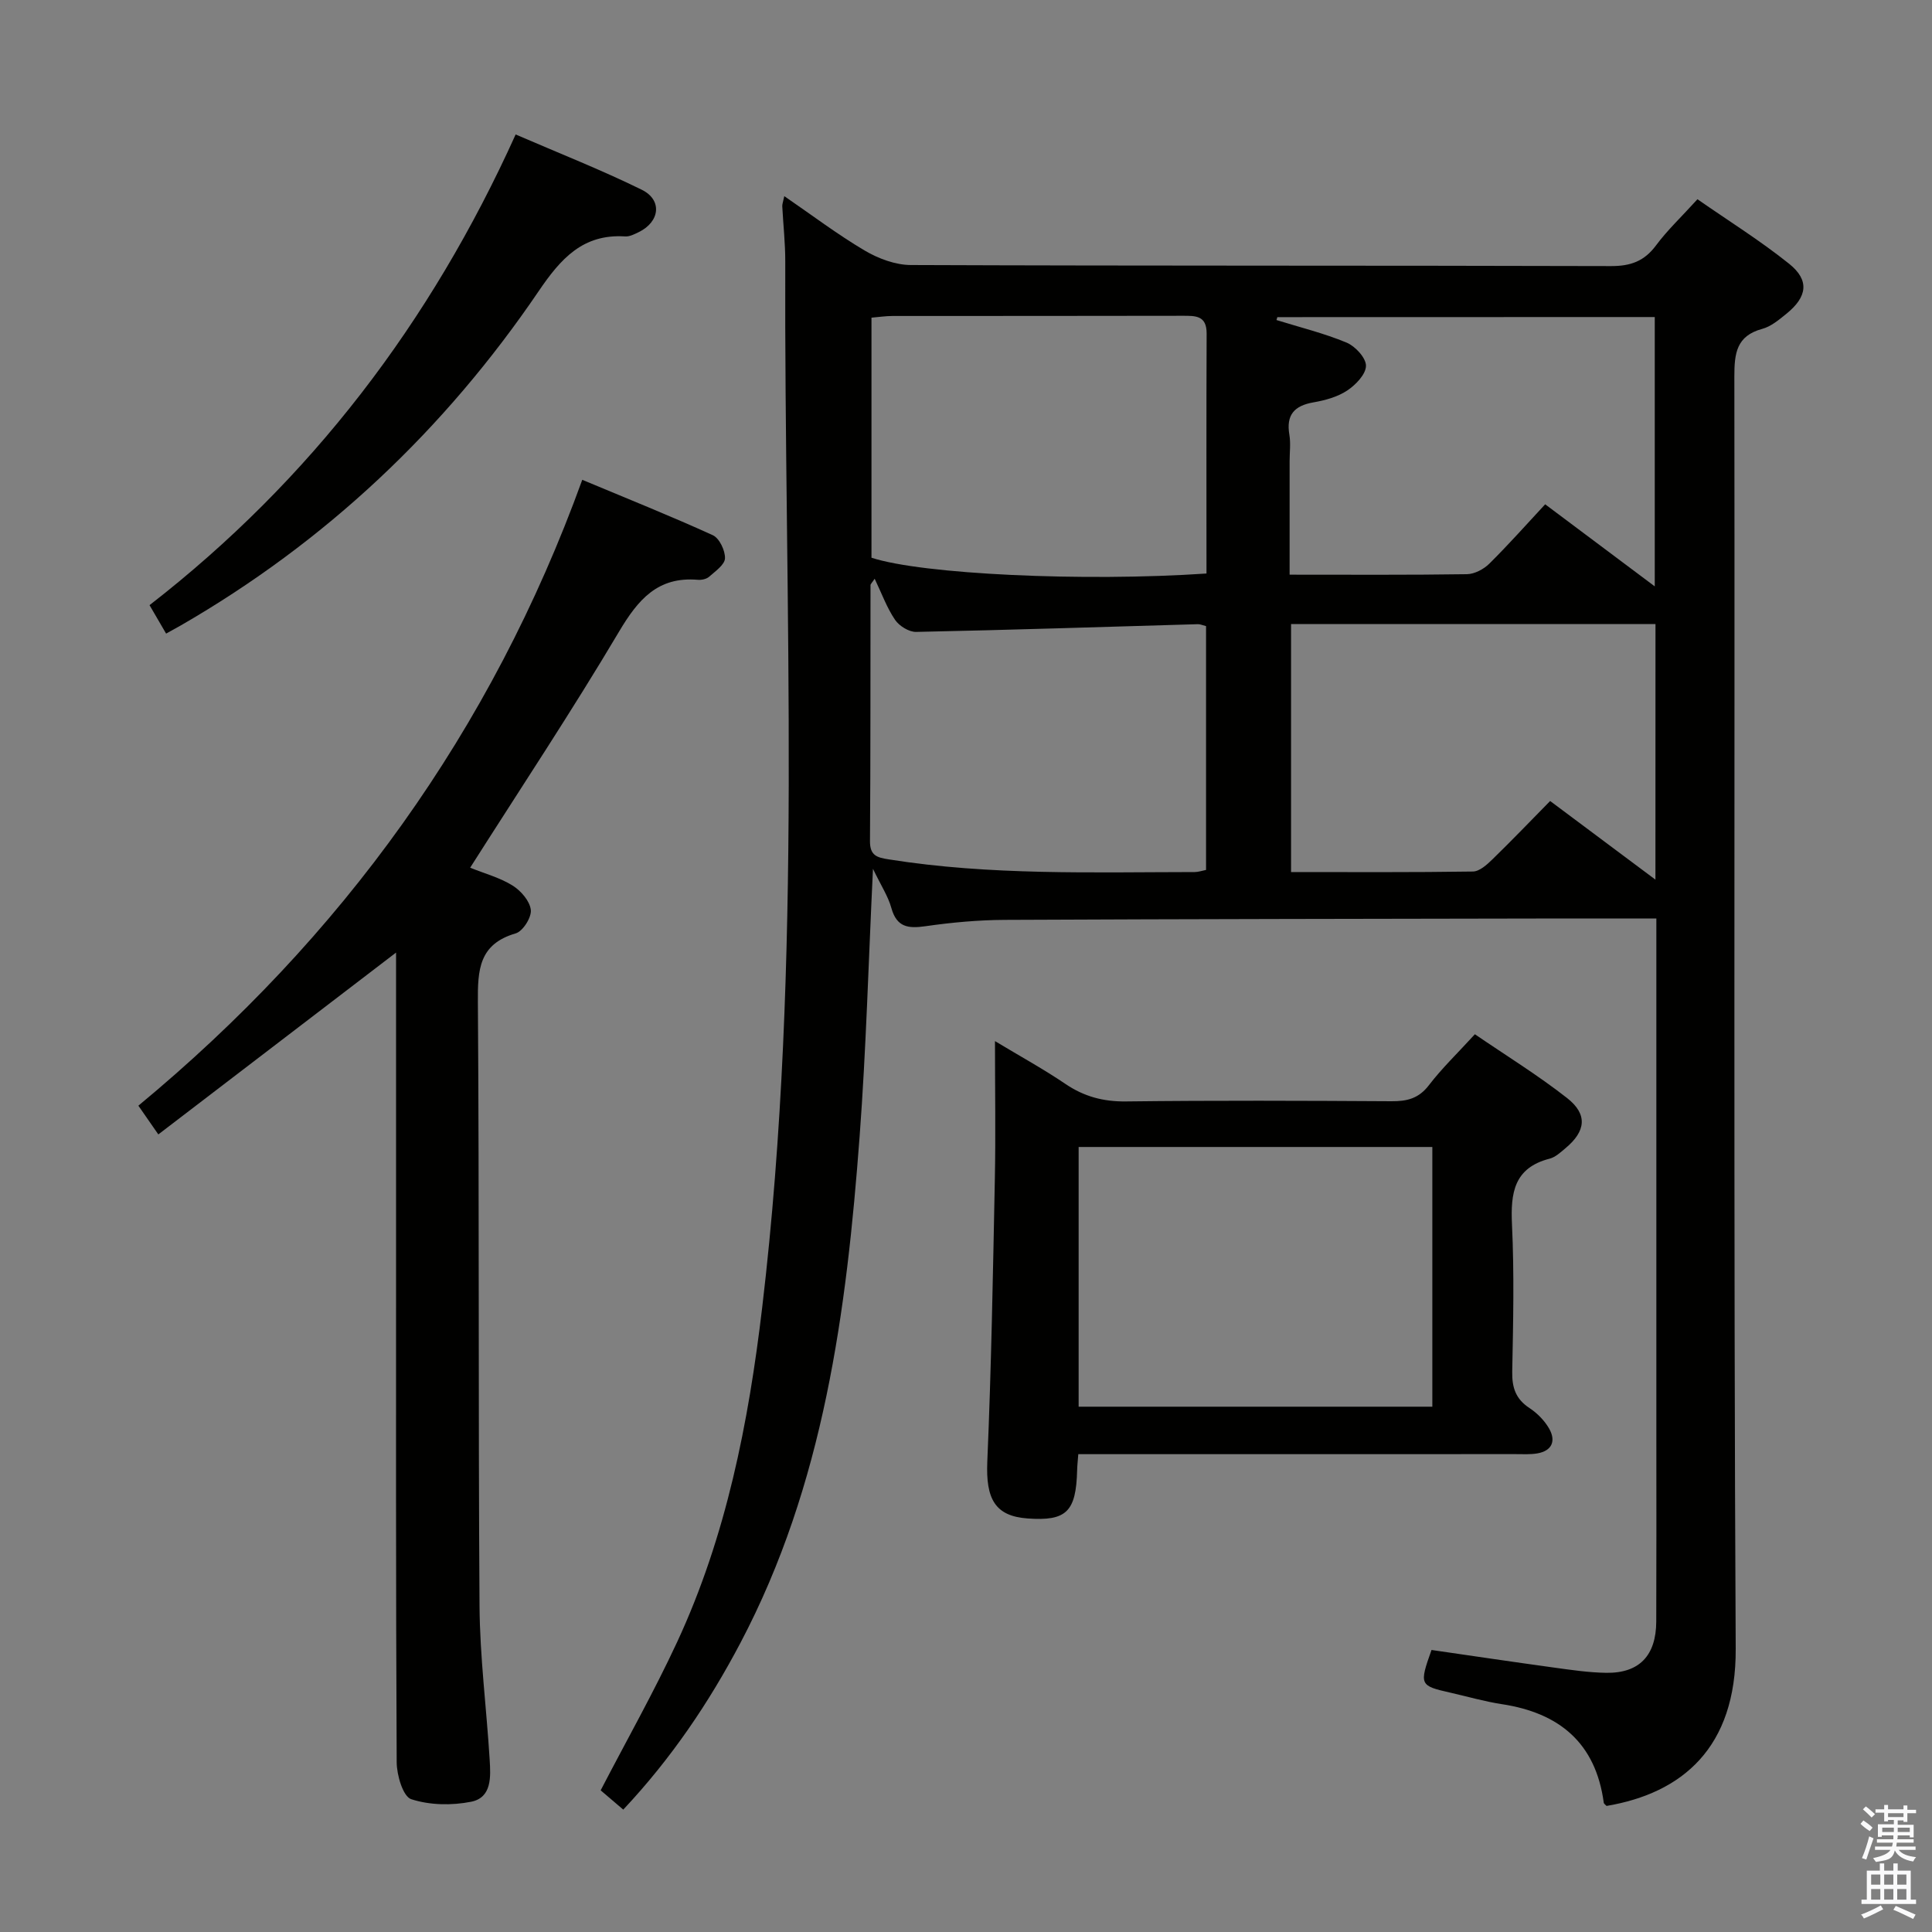 <svg enable-background="new 0 0 400 400" viewBox="0 0 400 400" xmlns="http://www.w3.org/2000/svg"><rect x="0" y="0" width="400" height="400" fill="#808080" stroke="none"/><path d="m385.2 377.6.6-.7c.6.4 1.3.9 1.9 1.5l-.6.7c-.8-.5-1.4-1-1.9-1.5zm.3 7.1c.6-1.4 1.1-2.9 1.5-4.5.3.1.6.3.9.4-.5 1.4-1 2.9-1.5 4.4zm.2-10.1.6-.6c.7.5 1.3 1.1 1.9 1.6l-.7.7c-.6-.6-1.2-1.2-1.8-1.7zm8.4-.8h.8v.9h1.8v.7h-1.8v1.8h-.8v-.3h-1.2v.9h3.3v2.6h-.8v-.4h-2.5c0 .3 0 .6-.1.8h3.4v.7h-3.5c0 .3-.1.6-.1.8h4v.7h-3.5c.7.9 1.9 1.3 3.6 1.5-.2.2-.4.5-.6.9-1.9-.3-3.2-1.1-3.8-2.3-.5 2.1-1.8 2-3.9 2.4-.2-.3-.4-.5-.6-.8 1.9-.4 3.1-.9 3.6-1.7h-3.2v-.7h3.5c.1-.2.1-.5.2-.8h-3.3v-.7h3.4c0-.2 0-.5 0-.8h-2.4v.3h-.8v-2.6h3.3v-.9h-1.2v.3h-.8v-1.8h-1.8v-.7h1.8v-.9h.8v.9h3.2zm-4.4 5.5h2.4c0-.3 0-.6 0-.9h-2.4zm1.2-3.1h3.2v-.8h-3.2zm4.4 2.2h-2.4v.9h2.5v-.9z" fill="#fafafb"/><path d="m389.2 385.8h.9v1.5h1.9v-1.5h.9v1.5h2.7v6h1.1v.9h-11.3v-.9h1.1v-6h2.7zm.2 8.7.5.8c-1.2.6-2.5 1.3-4 1.9-.2-.3-.3-.6-.6-.8 1.6-.6 3-1.3 4.1-1.9zm-2-4.3h1.9v-2.1h-1.9zm0 3.1h1.9v-2.2h-1.9zm2.7-3.1h1.9v-2.1h-1.9zm0 3.1h1.9v-2.2h-1.9zm2.4 1.3c1.4.6 2.7 1.2 4.1 1.8l-.5.9c-1.5-.7-2.8-1.4-4.1-1.9zm2.2-6.5h-1.9v2.1h1.9zm-1.9 5.2h1.9v-2.2h-1.9z" fill="#fafafb"/><g fill="#010100"><path d="m180.74 179.88c-.94 19.47-1.42 37.44-2.76 55.34-2.71 36.24-7.38 72.08-24.68 104.92-6.54 12.41-14.31 23.92-24.26 34.52-1.79-1.53-3.39-2.89-4.68-3.99 5.41-10.42 11.04-20.38 15.84-30.72 10.18-21.93 14.78-45.42 17.6-69.22 8.54-72.02 4.53-144.35 4.78-216.57.01-3.81-.42-7.63-.62-11.45-.02-.45.17-.9.42-2.1 5.73 3.93 10.99 7.92 16.64 11.26 2.82 1.66 6.35 2.99 9.56 3 48.32.19 96.65.08 144.97.22 4.06.01 6.88-1.01 9.31-4.28 2.36-3.18 5.3-5.94 8.58-9.56 6.39 4.45 12.98 8.55 18.99 13.37 4.25 3.41 3.76 6.83-.57 10.34-1.54 1.25-3.2 2.65-5.04 3.14-5.33 1.45-5.74 5.09-5.74 9.82.11 87.82-.18 175.63.28 263.45.11 20.52-11.12 29.89-26.74 32.53-.17-.2-.54-.42-.58-.68-1.67-12.35-9.18-18.58-21.09-20.39-3.59-.55-7.11-1.57-10.66-2.38-6.38-1.44-6.48-1.62-3.91-8.84 8.34 1.21 16.83 2.47 25.33 3.64 3.62.5 7.26 1.04 10.89 1.09 6.81.08 10.28-3.58 10.31-10.62.05-12.5.02-25 .02-37.49 0-34.16 0-68.32 0-102.48 0-1.79 0-3.57 0-5.59-6.69 0-12.82-.01-18.95 0-38.66.07-77.31.11-115.97.29-5.47.03-10.97.53-16.38 1.31-3.58.51-5.96.25-7.08-3.76-.67-2.43-2.14-4.65-3.81-8.12zm69.05-61.14c0-16.78-.04-33.24.03-49.7.01-3.75-2.32-3.66-4.99-3.66-20 .05-40 .02-60 .04-1.45 0-2.89.22-4.4.35v49.7c10.47 3.43 43.92 5 69.36 3.27zm14.67-53.08c-.06.2-.12.4-.18.6 4.86 1.51 9.84 2.73 14.51 4.67 1.8.75 4.03 3.16 4.02 4.8-.01 1.76-2.13 3.96-3.88 5.12-2 1.33-4.56 2.03-6.97 2.45-3.99.69-5.71 2.59-5.01 6.71.3 1.78.05 3.66.05 5.49v23.48c12.73 0 24.71.08 36.7-.1 1.58-.02 3.49-1.03 4.65-2.18 4-3.96 7.74-8.18 11.56-12.29 7.92 5.93 15.04 11.26 22.69 16.99 0-19.13 0-37.32 0-55.76-26.27.02-52.21.02-78.14.02zm78.29 63.54c-25.41 0-50.44 0-75.45 0v51.35c12.75 0 25.2.08 37.65-.11 1.37-.02 2.91-1.42 4.04-2.52 4.02-3.91 7.9-7.96 11.95-12.08 7.33 5.47 14.29 10.67 21.8 16.28.01-18.38.01-35.79.01-52.92zm-161.66-9.38c-.56.85-.86 1.09-.86 1.33-.03 17.67.02 35.33-.11 53-.02 3.03 1.49 3.4 3.92 3.78 21 3.34 42.16 2.64 63.29 2.62.79 0 1.59-.29 2.37-.44 0-16.94 0-33.7 0-50.48-.74-.18-1.21-.41-1.68-.4-19.45.56-38.9 1.2-58.35 1.6-1.47.03-3.5-1.23-4.36-2.5-1.7-2.51-2.75-5.44-4.22-8.51z"/><path d="m97.34 179.65c3.02 1.22 6.15 2.05 8.78 3.69 1.72 1.07 3.58 3.21 3.78 5.05.17 1.55-1.65 4.43-3.14 4.86-7.61 2.22-7.87 7.55-7.82 14.21.3 41.66.06 83.33.34 124.99.07 10.62 1.45 21.23 2.1 31.86.21 3.5.5 7.85-3.83 8.72-4.01.8-8.6.72-12.42-.53-1.69-.56-2.98-4.96-3-7.62-.19-36.84-.13-73.68-.13-110.51 0-17.5 0-35 0-52.5 0-1.6 0-3.2 0-4.65-16.46 12.59-32.65 24.98-49.22 37.65-1.54-2.23-2.64-3.8-4.13-5.95 42.09-34.83 73.08-77.59 91.9-129.58 9.43 3.95 18.33 7.5 27.03 11.47 1.36.62 2.58 3.18 2.52 4.79-.05 1.32-2 2.67-3.29 3.81-.55.49-1.58.7-2.35.63-8.3-.7-12.36 4.11-16.3 10.74-9.75 16.43-20.33 32.36-30.82 48.87z"/><path d="m223.25 301.07c-.11 1.42-.22 2.37-.24 3.33-.22 8.61-2.22 10.56-10.27 9.98-6.73-.49-8.66-4.04-8.33-11.77.83-19.44 1.17-38.91 1.56-58.37.19-9.26.03-18.53.03-28.69 5.35 3.22 10.11 5.83 14.59 8.87 3.87 2.62 7.85 3.68 12.56 3.62 18.32-.22 36.64-.15 54.96-.04 3.21.02 5.63-.57 7.73-3.32 2.71-3.54 5.97-6.66 9.52-10.55 6.4 4.38 13.02 8.45 19.09 13.21 4.31 3.38 3.88 6.87-.32 10.37-1.01.85-2.09 1.87-3.3 2.18-7.37 1.9-8.1 7.07-7.79 13.63.48 10.14.25 20.32.05 30.47-.06 3.31.73 5.67 3.57 7.53 1.61 1.06 3.13 2.6 4.08 4.27 1.42 2.51.63 4.58-2.45 5.12-1.46.25-2.99.15-4.48.15-28.31.01-56.63.01-84.94.01-1.78 0-3.58 0-5.62 0zm73.3-9.83c0-18.1 0-35.85 0-53.77-24.63 0-48.98 0-73.23 0v53.77z"/><path d="m34.39 131.18c-1.26-2.16-2.26-3.87-3.43-5.89 33.33-25.87 58.18-58.45 75.8-97.45 8.92 3.86 17.68 7.3 26.1 11.44 4.32 2.12 3.76 6.64-.6 8.77-.89.43-1.9.96-2.82.9-8.79-.57-13.38 4.65-17.94 11.37-19.45 28.63-44.08 51.88-74.14 69.21-.89.49-1.76.97-2.97 1.65z"/></g></svg>